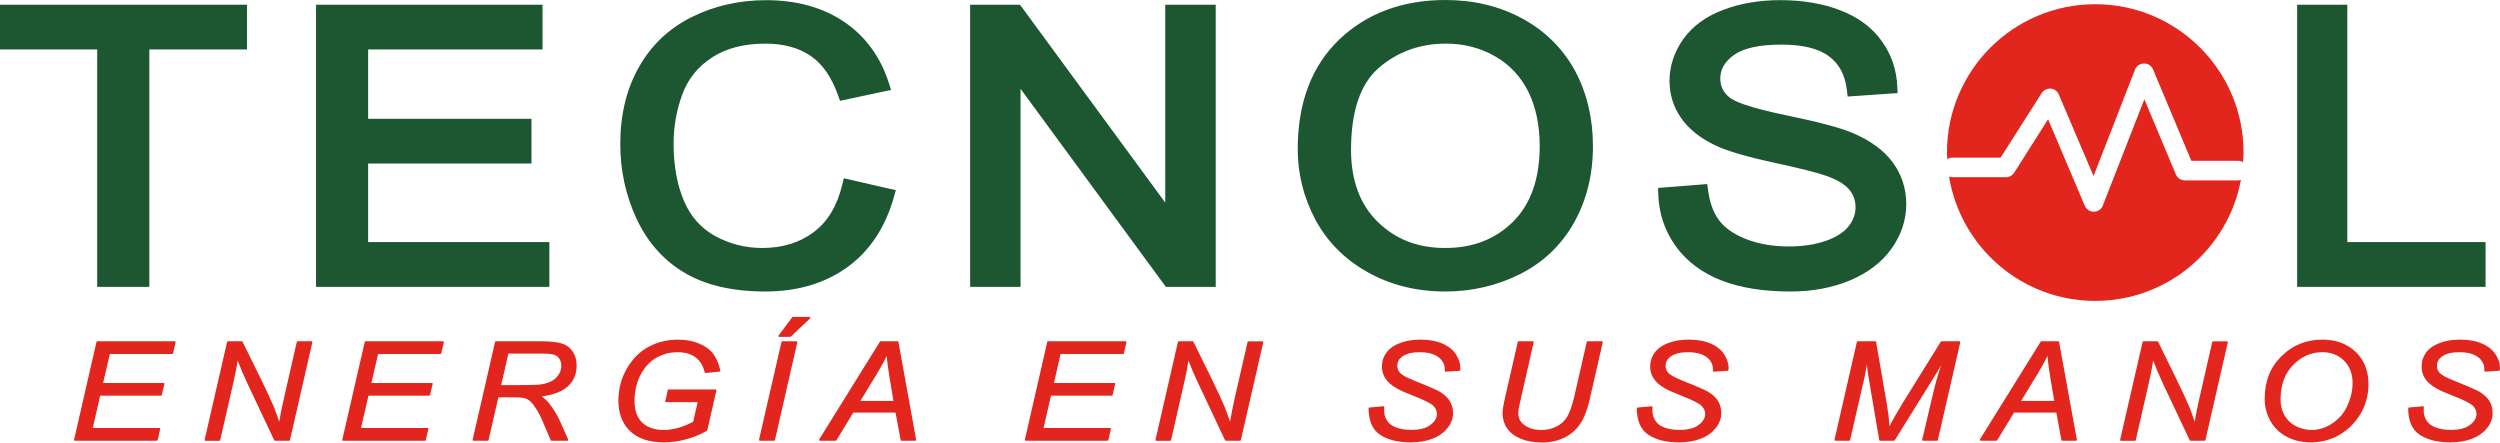 <svg xmlns="http://www.w3.org/2000/svg" width="400" height="70.802"><path d="M11.97 70.4l3.604-15.657h12.39l-.412 1.783H17.465L16.33 61.39h9.846l-.406 1.783h-9.84l-1.248 5.445h10.815L25.09 70.4H11.97z" fill="#e2251d"/><path d="M12.14 70.26h12.84l.35-1.51H14.684c-.048 0-.077-.01-.094-.056-.03-.025-.045-.078-.03-.1l1.242-5.454c.012-.062.055-.094.125-.094h9.73l.348-1.534h-9.677c-.036 0-.07-.014-.094-.03-.027-.04-.032-.078-.027-.117l1.126-4.887c.005-.034.068-.094.133-.094h9.988l.348-1.51h-12.13L12.14 70.26zm12.95.262H11.97c-.033 0-.067-.02-.094-.046-.024-.048-.038-.075-.024-.118l3.59-15.658c.02-.053.07-.094.132-.094h12.39c.036 0 .084.017.104.056.024.024.036.06.026.104l-.408 1.787c-.015.058-.073.09-.133.09H17.57l-1.07 4.633h9.676c.036 0 .075 0 .1.043.03.014.035.07.03.098l-.42 1.783c-.01.066-.06.105-.116.105h-9.744l-1.184 5.17h10.653c.04 0 .08.023.1.062.033.033.038.07.033.108l-.41 1.778c-.03.053-.07.1-.13.1M32.875 70.4l3.594-15.657h2.22l2.893 5.867c.884 1.788 1.582 3.298 2.096 4.534.296.708.64 1.667 1.03 2.875.208-1.313.48-2.673.795-4.08l2.11-9.197h2.238L46.27 70.4h-2.272l-4.258-9.058c-.76-1.59-1.346-2.995-1.77-4.212-.127 1.014-.344 2.268-.68 3.746L35.102 70.4h-2.227z" fill="#e2251d"/><path d="M44.08 70.26h2.09l3.528-15.386h-1.97l-2.09 9.092c-.322 1.392-.583 2.75-.795 4.075-.012.067-.06.096-.116.115-.077-.02-.11-.043-.138-.09-.387-1.193-.723-2.166-1.025-2.874-.514-1.224-1.227-2.743-2.094-4.528l-2.86-5.788h-2.04L33.036 70.26h1.96l2.163-9.41c.332-1.476.56-2.73.683-3.73 0-.062.046-.118.108-.118.057-.014.125.022.134.08.423 1.218 1.012 2.643 1.773 4.203l4.223 8.974zm2.188.262H44c-.048 0-.1-.026-.12-.075l-4.264-9.034c-.65-1.386-1.184-2.633-1.59-3.732-.137.917-.33 2-.618 3.22l-2.174 9.523c-.015.053-.07.1-.133.1h-2.226c-.04 0-.085-.023-.104-.047-.027-.048-.027-.075-.027-.118L36.338 54.7c.024-.053.065-.094.133-.094h2.223c.04 0 .1.022.11.07l2.9 5.887c.88 1.766 1.58 3.295 2.1 4.515.257.623.54 1.425.87 2.393.2-1.156.44-2.344.713-3.562L47.49 54.7c.015-.053.065-.094.123-.094h2.242c.04 0 .075.017.1.056.02.024.03.06.02.104l-3.584 15.657c-.01.053-.054.1-.122.1M54.898 70.4l3.604-15.657h12.394l-.425 1.783H60.377l-1.123 4.865h9.84l-.405 1.783h-9.836l-1.256 5.445h10.82l-.407 1.782H54.897z" fill="#e2251d"/><path d="M55.063 70.26h12.83l.366-1.51H57.596c-.034 0-.07-.01-.104-.056-.01-.025-.024-.078-.01-.1l1.232-5.454c.02-.062.06-.094.135-.094h9.73l.352-1.534h-9.68c-.037 0-.07-.014-.1-.03-.027-.04-.036-.078-.027-.117l1.126-4.887c.016-.034.064-.094.124-.094h9.998l.348-1.51H58.596L55.062 70.26zm12.945.262h-13.11c-.048 0-.077-.02-.103-.046-.03-.048-.03-.075-.03-.118l3.6-15.658c.01-.053.07-.094.137-.094h12.395c.026 0 .07.017.094.056.025.024.032.06.025.104l-.42 1.787c-.005.058-.058.09-.123.09h-9.984l-1.065 4.633h9.672c.036 0 .075 0 .104.043.03.014.035.07.03.098l-.42 1.783c-.01.066-.066.105-.12.105h-9.736l-1.188 5.17h10.647c.05 0 .078.023.12.062.01.033.018.07.01.108l-.412 1.778c-.004.053-.064.1-.122.1M80.015 61.748h3.174c1.468 0 2.43-.03 2.87-.05.876-.083 1.584-.27 2.142-.54.55-.282.98-.66 1.277-1.132.3-.462.46-.957.46-1.5 0-.452-.113-.853-.337-1.198-.232-.34-.525-.566-.897-.694-.36-.108-.988-.178-1.884-.178h-5.59l-1.217 5.292zM75.74 70.4l3.597-15.657h7.203c1.42 0 2.495.094 3.237.328.736.204 1.297.615 1.722 1.22.42.588.632 1.36.632 2.245 0 1.288-.464 2.358-1.38 3.184-.915.844-2.386 1.386-4.42 1.632.618.425 1.104.83 1.415 1.25.732.912 1.293 1.844 1.732 2.844l1.31 2.954H88.23l-1.23-2.93c-.434-1.045-.95-1.956-1.514-2.736-.396-.527-.79-.877-1.203-1.05-.405-.158-1.07-.248-1.977-.248H79.63L78.04 70.4h-2.3z" fill="#e2251d"/><path d="M80.185 61.616h3.005c1.464 0 2.425-.034 2.86-.056.848-.077 1.546-.24 2.09-.52.524-.265.94-.627 1.23-1.084.3-.444.44-.925.44-1.43 0-.43-.117-.816-.313-1.123-.21-.32-.485-.534-.833-.638-.34-.123-.97-.188-1.84-.188h-5.48l-1.16 5.04zm3.005.246h-3.174c-.04 0-.072 0-.094-.043-.034-.03-.034-.062-.034-.11l1.227-5.288c.01-.058.05-.103.12-.103h5.588c.916 0 1.544.064 1.93.206.396.116.717.358.952.73.237.355.36.785.36 1.27 0 .56-.148 1.085-.476 1.595-.318.48-.762.858-1.332 1.155-.568.285-1.307.474-2.184.544-.45.042-1.394.042-2.884.042m5.133 8.397H90.6l-1.238-2.765c-.43-.963-1.01-1.92-1.713-2.82-.317-.397-.78-.796-1.387-1.214-.053-.023-.073-.076-.063-.14.014-.047.063-.086.123-.086 2-.25 3.46-.787 4.36-1.604.862-.816 1.317-1.855 1.317-3.094 0-.865-.203-1.604-.604-2.176-.4-.56-.954-.957-1.662-1.17-.708-.222-1.783-.316-3.194-.316h-7.106L75.907 70.26h2.027l1.577-6.847c.006-.06.062-.11.12-.11h2.674c.94 0 1.608.086 2.02.274.434.167.856.544 1.267 1.097.56.76 1.088 1.703 1.52 2.754l1.213 2.83zm2.47.264h-2.564c-.042 0-.105-.03-.12-.096l-1.234-2.896c-.43-1.05-.944-1.957-1.507-2.713-.378-.52-.755-.854-1.14-1.01-.388-.16-1.035-.233-1.926-.233H79.74l-1.57 6.846c-.02.053-.07.1-.132.1H75.74c-.036 0-.07-.023-.098-.047-.02-.048-.037-.075-.02-.118L79.214 54.7c.01-.053.05-.094.12-.094h7.207c1.43 0 2.53.114 3.278.33.76.23 1.365.646 1.793 1.284.436.613.648 1.39.648 2.316 0 1.33-.476 2.42-1.406 3.283-.886.81-2.287 1.354-4.17 1.617.496.372.888.718 1.17 1.085.713.91 1.312 1.886 1.75 2.87l1.31 2.95c.02.04.01.08-.004.13-.032.028-.07.052-.116.052M106.567 64.216l.406-1.77h7.534l-1.476 6.383c-.938.543-2.018.973-3.22 1.32-1.223.327-2.416.515-3.578.515-2.5 0-4.372-.703-5.6-2.068-1.048-1.16-1.565-2.65-1.565-4.466 0-1.895.457-3.59 1.367-5.137.906-1.543 2.054-2.688 3.445-3.42 1.385-.737 2.934-1.1 4.622-1.1 1.218 0 2.302.2 3.283.6.97.405 1.698.947 2.227 1.623.51.68.877 1.546 1.11 2.628l-2.257.215c-.24-1.066-.74-1.892-1.5-2.472-.76-.59-1.74-.85-2.942-.85-1.237 0-2.394.306-3.47.92-1.08.618-1.948 1.54-2.584 2.79-.643 1.23-.965 2.655-.965 4.227 0 1.58.426 2.754 1.27 3.565.863.807 2.032 1.208 3.525 1.208 1.51 0 3.1-.45 4.822-1.348l.768-3.364h-5.223z" fill="#e2251d"/><path d="M108.502 54.6c-1.66 0-3.198.358-4.558 1.085-1.363.727-2.496 1.86-3.4 3.384-.898 1.5-1.332 3.197-1.332 5.06 0 1.775.504 3.246 1.51 4.374 1.202 1.343 3.057 2.02 5.512 2.02 1.16 0 2.333-.172 3.53-.5 1.178-.34 2.233-.766 3.158-1.283l1.41-6.156h-7.26l-.338 1.505h5.055c.043 0 .072.023.113.045.014.043.024.072.014.113l-.768 3.365c-.01.036-.044.07-.078.084-1.72.9-3.358 1.368-4.872 1.368-1.52 0-2.732-.42-3.61-1.25-.878-.835-1.316-2.067-1.316-3.66 0-1.58.334-3.045.98-4.29.653-1.26 1.545-2.216 2.63-2.84 1.098-.637 2.296-.944 3.538-.944 1.222 0 2.242.303 3.024.892.75.568 1.26 1.385 1.525 2.426l1.99-.194c-.23-.99-.58-1.816-1.062-2.44-.5-.66-1.225-1.183-2.17-1.574-.953-.387-2.033-.59-3.226-.59m-2.268 16.182c-2.54 0-4.45-.703-5.7-2.09-1.052-1.193-1.59-2.722-1.59-4.562 0-1.896.466-3.645 1.376-5.203.92-1.554 2.095-2.727 3.505-3.464 1.4-.744 2.97-1.12 4.677-1.12 1.237 0 2.36.202 3.33.61.986.406 1.76.964 2.28 1.647.518.694.9 1.58 1.14 2.69.006.047 0 .07-.033.108-.02.024-.05.058-.09.058l-2.242.227c-.065.007-.13-.05-.14-.12-.236-1.037-.727-1.854-1.464-2.388-.72-.54-1.688-.823-2.862-.823-1.208 0-2.345.292-3.4.886-1.06.614-1.907 1.52-2.535 2.742-.633 1.225-.96 2.626-.96 4.174 0 1.524.42 2.693 1.243 3.48.826.77 1.976 1.163 3.43 1.163 1.456 0 3.034-.44 4.708-1.302l.722-3.153h-5.063c-.04 0-.085-.02-.11-.04-.013-.03-.018-.078-.013-.1l.406-1.795c.014-.055.067-.094.123-.094h7.534c.03 0 .067.015.094.058.025.03.03.062.025.1l-1.46 6.382c-.01.03-.03.073-.07.077-.94.55-2.04 1-3.262 1.342-1.218.34-2.43.51-3.6.51M124.656 53.775l2.208-2.94h2.67l-3.117 2.94h-1.76zm-3.08 16.626l3.594-15.66h2.278l-3.59 15.66h-2.282z" fill="#e2251d"/><path d="M124.915 53.648h1.454l2.842-2.67h-2.282l-2.015 2.67zm1.5.246h-1.758c-.05 0-.092-.02-.11-.048-.023-.05-.023-.104.016-.15l2.188-2.93c.037-.04.07-.058.115-.058h2.67c.052 0 .098.034.117.08.03.048.01.108-.034.152l-3.11 2.935c-.028.02-.05.02-.093.02m-4.674 16.364h2.023l3.52-15.385h-2.018L121.74 70.26zm2.12.262h-2.285c-.042 0-.075-.02-.114-.045-.02-.05-.02-.075-.02-.12l3.598-15.656c.015-.052.07-.096.13-.096h2.28c.037 0 .08.02.105.058.015.024.036.06.015.104l-3.583 15.657c0 .054-.055.1-.125.1M137.432 64.272h5.686l-.662-3.92c-.263-1.566-.43-2.86-.485-3.906-.39.905-.97 1.96-1.707 3.188l-2.83 4.638zm-6.247 6.128l9.723-15.657h2.715l2.824 15.657h-2.218l-.834-4.51h-6.945l-2.75 4.51h-2.515z" fill="#e2251d"/><path d="M137.663 64.145h5.292l-.635-3.788c-.212-1.295-.365-2.444-.454-3.403-.372.81-.877 1.722-1.5 2.746l-2.703 4.445zm5.454.258h-5.686c-.045 0-.093-.022-.117-.07-.022-.046-.022-.084.01-.128l2.826-4.64c.73-1.208 1.3-2.28 1.692-3.177.024-.038.097-.084.143-.07.055 0 .108.066.113.126.06 1.015.222 2.317.476 3.865l.68 3.944c0 .033 0 .07-.042.103-.024.04-.058.046-.094.046m1.217 5.856h1.96l-2.78-15.386h-2.535l-9.563 15.385h2.207l2.713-4.44c.03-.047.075-.07.114-.07h6.945c.066 0 .12.054.133.117l.807 4.392zm2.114.264h-2.22c-.066 0-.117-.048-.127-.108l-.812-4.394h-6.774l-2.708 4.45c-.02.023-.06.052-.11.052h-2.513c-.056 0-.1-.03-.116-.077-.025-.03-.025-.09 0-.135l9.726-15.65c.034-.032.06-.056.114-.056h2.712c.05 0 .12.04.128.104l2.83 15.648c.01.048-.006.08-.028.118-.03.024-.058.048-.103.048M164.11 70.4l3.59-15.657h12.4l-.416 1.783h-10.1l-1.118 4.865h9.837l-.406 1.783h-9.836l-1.25 5.445h10.82l-.422 1.782H164.11z" fill="#e2251d"/><path d="M164.272 70.26h12.845l.336-1.51H166.81c-.03 0-.08-.01-.1-.056-.023-.025-.032-.078-.023-.1l1.247-5.454c.005-.062.065-.094.125-.094h9.734l.357-1.534h-9.685c-.036 0-.085-.014-.11-.03-.01-.04-.016-.078-.01-.117l1.11-4.887c.03-.034.068-.094.128-.094h9.998l.35-1.51h-12.115l-3.543 15.385zm12.935.262h-13.095c-.038 0-.082-.02-.1-.046-.033-.048-.042-.075-.033-.118l3.584-15.658c.02-.053.073-.094.138-.094h12.4c.025 0 .07.017.093.056.03.024.04.06.03.104l-.407 1.787c-.024.058-.072.09-.133.09h-9.988l-1.065 4.633h9.672c.036 0 .074 0 .103.043.022.014.032.07.022.098l-.412 1.783c-.012.066-.065.105-.12.105h-9.74l-1.183 5.17h10.652c.04 0 .08.023.1.062.018.033.038.07.018.108l-.405 1.778c-.015.053-.06.1-.133.1M185.002 70.4l3.594-15.657h2.218l2.9 5.867c.88 1.788 1.583 3.298 2.097 4.534.303.708.646 1.667 1.038 2.875.212-1.313.483-2.673.785-4.08l2.12-9.197h2.232l-3.58 15.657h-2.275l-4.268-9.058c-.746-1.59-1.34-2.995-1.76-4.212-.122 1.014-.35 2.268-.68 3.746L187.24 70.4H185z" fill="#e2251d"/><path d="M196.216 70.26h2.08l3.524-15.386h-1.966l-2.09 9.092c-.31 1.392-.577 2.75-.785 4.075-.022.067-.066.096-.12.115-.064-.02-.12-.043-.134-.09-.387-1.193-.732-2.166-1.034-2.874-.515-1.224-1.217-2.743-2.08-4.528l-2.87-5.788h-2.04l-3.544 15.385h1.97l2.163-9.41c.327-1.476.56-2.73.675-3.73.014-.062.058-.118.123-.118.04-.014.11.022.128.08.428 1.218 1.014 2.643 1.763 4.203l4.236 8.974zm2.19.262h-2.274c-.058 0-.1-.026-.12-.075l-4.26-9.034c-.654-1.386-1.188-2.633-1.604-3.732-.123.917-.328 2-.608 3.22l-2.174 9.523c-.015.053-.07.1-.128.1H185c-.04 0-.074-.023-.105-.047-.015-.048-.03-.075-.015-.118l3.594-15.658c.015-.053.066-.094.124-.094h2.217c.056 0 .1.022.126.07l2.9 5.887c.87 1.766 1.58 3.295 2.09 4.515.257.623.55 1.425.87 2.393.204-1.156.45-2.344.704-3.562l2.113-9.208c.015-.053.075-.094.138-.094h2.232c.036 0 .075.017.104.056.032.024.037.06.032.104l-3.59 15.657c-.024.053-.065.1-.127.1M219.093 65.334l2.26-.19-.018.535c0 .61.145 1.16.447 1.663.31.505.816.887 1.51 1.157.712.283 1.538.423 2.504.423 1.384 0 2.425-.278 3.148-.816.722-.55 1.09-1.198 1.09-1.887 0-.485-.194-.942-.576-1.353-.396-.4-1.46-.925-3.198-1.618-1.355-.535-2.27-.945-2.76-1.228-.793-.46-1.35-.97-1.718-1.515-.363-.543-.546-1.16-.546-1.855 0-.802.24-1.53.717-2.183.5-.65 1.203-1.15 2.13-1.487.94-.336 1.993-.51 3.167-.51 1.387 0 2.58.213 3.53.638.956.433 1.65.996 2.1 1.72.424.7.64 1.385.64 2.025 0 .068 0 .177-.004.33l-2.222.153c0-.435-.044-.79-.12-1.038-.168-.435-.395-.793-.73-1.085-.33-.307-.783-.558-1.353-.737-.576-.174-1.207-.258-1.93-.258-1.24 0-2.23.25-2.93.758-.514.396-.782.92-.782 1.558 0 .387.11.73.324 1.027.217.307.613.6 1.19.906.397.192 1.368.612 2.892 1.226 1.237.49 2.08.886 2.544 1.17.635.383 1.113.825 1.45 1.36.337.542.5 1.156.5 1.854 0 .83-.286 1.618-.842 2.324-.572.722-1.35 1.28-2.355 1.667-1 .402-2.14.595-3.43.595-1.948 0-3.533-.392-4.76-1.16-1.24-.78-1.857-2.17-1.867-4.17" fill="#e2251d"/><path d="M219.24 65.442c.028 1.887.632 3.213 1.787 3.954 1.198.754 2.78 1.128 4.696 1.128 1.258 0 2.4-.18 3.377-.572.976-.39 1.75-.93 2.302-1.618.538-.694.81-1.452.81-2.254 0-.662-.153-1.26-.475-1.78-.32-.515-.797-.962-1.396-1.317-.463-.283-1.315-.68-2.533-1.164-1.53-.615-2.5-1.03-2.9-1.243-.605-.297-1.01-.613-1.228-.942-.242-.307-.366-.686-.366-1.1 0-.685.28-1.24.856-1.666.712-.52 1.722-.788 2.99-.788.722 0 1.384.09 1.964.278.59.188 1.065.43 1.41.76.33.303.595.694.754 1.13.077.238.128.56.133.955l1.967-.138v-.212c0-.61-.21-1.278-.62-1.97-.43-.685-1.11-1.243-2.04-1.65-.94-.42-2.113-.634-3.478-.634-1.15 0-2.204.165-3.124.5-.9.33-1.6.818-2.07 1.448-.457.618-.698 1.326-.698 2.104 0 .672.18 1.275.53 1.785.36.527.926 1.024 1.678 1.47.47.28 1.41.69 2.74 1.223 1.77.684 2.832 1.228 3.25 1.66.4.425.61.91.61 1.43 0 .737-.392 1.415-1.14 1.988-.748.55-1.818.838-3.228.838-.97 0-1.83-.145-2.554-.43-.717-.268-1.253-.683-1.57-1.203-.32-.526-.473-1.11-.473-1.734l.01-.402-1.97.164zm6.483 5.34c-1.97 0-3.587-.38-4.84-1.173-1.267-.798-1.897-2.233-1.912-4.277 0-.065.052-.128.122-.128l2.25-.203c.04 0 .076.015.105.04.015.014.034.07.034.103l-.018.544c0 .56.145 1.12.435 1.573.282.496.782.858 1.446 1.124.684.268 1.51.4 2.455.4 1.34 0 2.367-.26 3.07-.796.688-.52 1.034-1.108 1.034-1.77 0-.47-.174-.872-.54-1.263-.37-.387-1.45-.93-3.154-1.604-1.34-.52-2.28-.93-2.775-1.237-.792-.452-1.377-.97-1.75-1.54-.395-.554-.58-1.216-.58-1.924 0-.838.25-1.594.75-2.268.49-.655 1.242-1.17 2.184-1.51.95-.362 2.024-.534 3.212-.534 1.4 0 2.6.218 3.586.653.976.437 1.7 1.03 2.138 1.748.457.733.68 1.44.68 2.115 0 .068 0 .176-.016.34 0 .06-.06.095-.118.13l-2.208.144c-.046 0-.08-.006-.108-.028-.015-.024-.03-.068-.03-.104 0-.435-.045-.756-.12-.993-.162-.408-.39-.758-.703-1.04-.306-.28-.75-.52-1.294-.704-.56-.168-1.203-.25-1.896-.25-1.213 0-2.174.227-2.843.732-.493.367-.742.84-.742 1.454 0 .367.104.674.297.966.213.273.59.556 1.153.85.4.194 1.362.612 2.877 1.208 1.23.51 2.1.897 2.565 1.18.652.4 1.147.87 1.488 1.42.348.565.53 1.198.53 1.92 0 .848-.3 1.688-.88 2.396-.575.744-1.392 1.326-2.4 1.713-1.01.39-2.185.593-3.482.593M242.975 54.742h2.292l-2.203 9.614c-.174.802-.263 1.384-.263 1.785 0 .834.358 1.51 1.08 2.03.728.5 1.643.758 2.737.758.887 0 1.7-.178 2.452-.543.75-.372 1.36-.913 1.775-1.62.437-.718.838-1.85 1.183-3.414l1.986-8.608h2.302l-2.104 9.177c-.348 1.57-.833 2.796-1.41 3.72-.585.912-1.392 1.65-2.433 2.21-1.05.55-2.257.825-3.63.825-1.29 0-2.415-.198-3.38-.594-.938-.395-1.64-.93-2.127-1.623-.456-.68-.708-1.478-.708-2.355 0-.54.177-1.495.48-2.82l1.97-8.54z" fill="#e2251d"/><path d="M243.08 54.874l-1.946 8.43c-.302 1.322-.466 2.27-.466 2.798 0 .855.227 1.618.684 2.285.45.67 1.147 1.203 2.077 1.575.922.38 2.045.57 3.31.57 1.348 0 2.537-.264 3.556-.802 1.01-.54 1.826-1.273 2.39-2.16.57-.886 1.045-2.138 1.4-3.676l2.05-9.02h-2.013l-1.957 8.515c-.355 1.547-.756 2.712-1.193 3.434-.46.74-1.083 1.297-1.85 1.667-.778.377-1.605.575-2.506.575-1.123 0-2.058-.268-2.806-.802-.77-.53-1.152-1.24-1.152-2.123 0-.406.09-.995.278-1.816l2.172-9.45h-2.03zm3.66 15.928c-1.3 0-2.458-.198-3.42-.6-.964-.4-1.703-.958-2.19-1.675-.48-.703-.725-1.524-.725-2.425 0-.542.164-1.5.49-2.853l1.952-8.55c.02-.053.053-.094.128-.094h2.292c.04 0 .073.017.1.056.018.024.038.062.018.103l-2.188 9.63c-.188.774-.268 1.354-.268 1.745 0 .788.332 1.425 1.025 1.91.703.496 1.6.747 2.662.747.853 0 1.65-.18 2.387-.533.732-.346 1.32-.887 1.732-1.566.43-.7.82-1.83 1.18-3.38l1.972-8.618c.017-.053.065-.094.126-.094h2.302c.038 0 .067.017.096.056.027.024.032.062.027.104l-2.095 9.176c-.363 1.585-.84 2.846-1.445 3.768-.58.935-1.418 1.69-2.47 2.252-1.076.538-2.303.84-3.69.84M262.025 65.334l2.247-.19-.02.535c0 .61.15 1.16.447 1.663.31.505.81.887 1.52 1.157.702.283 1.533.423 2.497.423 1.39 0 2.427-.278 3.154-.816.723-.55 1.076-1.198 1.076-1.887 0-.485-.183-.942-.56-1.353-.396-.4-1.47-.925-3.213-1.618-1.345-.535-2.26-.945-2.76-1.228-.77-.46-1.34-.97-1.714-1.515-.368-.543-.537-1.16-.537-1.855 0-.802.23-1.53.718-2.183.486-.65 1.19-1.15 2.13-1.487.926-.336 1.99-.51 3.144-.51 1.4 0 2.577.213 3.548.638.954.433 1.665.996 2.085 1.72.435.7.652 1.385.652 2.025 0 .068 0 .177-.006.33l-2.217.153c0-.435-.044-.79-.128-1.038-.16-.435-.398-.793-.733-1.085-.324-.307-.778-.558-1.343-.737-.59-.174-1.223-.258-1.926-.258-1.25 0-2.227.25-2.92.758-.548.396-.797.92-.797 1.558 0 .387.105.73.322 1.027.22.307.62.6 1.19.906.41.192 1.36.612 2.885 1.226 1.247.49 2.09.886 2.563 1.17.62.383 1.1.825 1.437 1.36.33.542.505 1.156.505 1.854 0 .83-.282 1.618-.857 2.324-.566.722-1.34 1.28-2.346 1.667-1.006.402-2.146.595-3.436.595-1.942 0-3.524-.392-4.75-1.16-1.23-.78-1.854-2.17-1.86-4.17" fill="#e2251d"/><path d="M262.153 65.442c.034 1.887.638 3.213 1.797 3.954 1.208.754 2.78 1.128 4.686 1.128 1.268 0 2.406-.18 3.382-.572.98-.39 1.756-.93 2.292-1.618.563-.694.827-1.452.827-2.254 0-.662-.165-1.26-.48-1.78-.327-.515-.798-.962-1.388-1.317-.48-.283-1.322-.68-2.55-1.164-1.504-.615-2.49-1.03-2.89-1.243-.61-.297-1.01-.613-1.242-.942-.237-.307-.355-.686-.355-1.1 0-.685.285-1.24.845-1.666.732-.52 1.737-.788 3.01-.788.717 0 1.37.09 1.96.278.584.188 1.064.43 1.4.76.333.303.6.694.768 1.13.075.238.114.56.133.955l1.956-.138c.01-.108.01-.164.01-.212 0-.61-.213-1.278-.645-1.97-.405-.685-1.094-1.243-2.024-1.65-.934-.42-2.108-.634-3.49-.634-1.143 0-2.186.165-3.102.5-.91.33-1.608.818-2.065 1.448-.47.618-.704 1.326-.704 2.104 0 .672.174 1.275.537 1.785.34.527.91 1.024 1.657 1.47.48.28 1.41.69 2.75 1.223 1.774.684 2.837 1.228 3.245 1.66.4.425.613.91.613 1.43 0 .737-.396 1.415-1.14 1.988-.746.55-1.826.838-3.232.838-.968 0-1.835-.145-2.538-.43-.732-.268-1.26-.683-1.585-1.203-.312-.526-.48-1.11-.48-1.734l.026-.402-1.987.164zm6.483 5.34c-1.954 0-3.582-.38-4.824-1.173-1.268-.798-1.917-2.233-1.922-4.277 0-.065.06-.128.125-.128l2.242-.203c.04.005.075.015.104.04.03.014.044.07.044.103l-.024.544c0 .56.14 1.12.442 1.573.28.496.77.858 1.435 1.124.693.268 1.51.4 2.46.4 1.342 0 2.38-.26 3.074-.796.685-.52 1.035-1.108 1.035-1.77 0-.47-.17-.872-.553-1.263-.372-.387-1.428-.93-3.14-1.604-1.34-.52-2.28-.93-2.786-1.237-.792-.452-1.372-.97-1.753-1.54-.377-.554-.568-1.216-.568-1.924 0-.838.256-1.594.746-2.268.506-.655 1.238-1.17 2.19-1.51.95-.362 2.02-.534 3.196-.534 1.418 0 2.635.218 3.604.653.976.437 1.698 1.03 2.13 1.748.454.733.686 1.44.686 2.115 0 .068-.005.176-.014.34 0 .06-.05.095-.124.13l-2.203.144c-.048 0-.08-.006-.103-.028-.034-.024-.044-.068-.044-.104 0-.435-.046-.756-.13-.993-.138-.408-.382-.758-.68-1.04-.325-.28-.755-.52-1.308-.704-.566-.168-1.203-.25-1.882-.25-1.217 0-2.174.227-2.84.732-.496.367-.754.85-.754 1.454 0 .367.1.674.306.966.208.273.595.556 1.138.85.4.194 1.372.612 2.872 1.208 1.247.51 2.12.897 2.58 1.18.643.4 1.152.87 1.495 1.42.34.565.51 1.198.51 1.92 0 .872-.297 1.688-.877 2.396-.57.744-1.382 1.32-2.39 1.713-1.016.39-2.195.593-3.492.593M293.65 70.4l3.58-15.657h2.835l1.727 10.148c.232 1.332.372 2.605.444 3.822.472-1.053 1.27-2.478 2.392-4.295l6.024-9.674h2.87L309.93 70.4h-2.26l1.79-7.623c.414-1.76 1.004-3.732 1.786-5.916-.495 1.013-1.1 2.122-1.826 3.284l-6.4 10.256H300.8l-1.723-10.048c-.143-.91-.264-1.98-.327-3.213-.203 1.386-.396 2.47-.584 3.263l-2.28 9.997h-2.24z" fill="#e2251d"/><path d="M307.84 70.26h1.996l3.514-15.386h-2.633l-5.985 9.614c-1.104 1.795-1.91 3.232-2.382 4.285-.02.056-.082.08-.142.07-.044 0-.095-.06-.095-.118-.08-1.208-.222-2.5-.444-3.826l-1.728-10.026h-2.6l-3.52 15.385h1.965l2.26-9.88c.192-.817.378-1.902.557-3.252.024-.07.084-.104.15-.104.077 0 .118.044.132.114.06 1.207.18 2.285.32 3.195l1.714 9.926h2.03l6.362-10.187c.717-1.17 1.335-2.26 1.816-3.264.03-.068.104-.095.162-.068.07.024.104.094.08.166-.773 2.16-1.365 4.14-1.783 5.9l-1.746 7.45zm2.09.262h-2.26c-.037 0-.076-.02-.088-.046-.034-.048-.043-.075-.034-.118l1.793-7.62c.303-1.296.713-2.735 1.233-4.284-.33.568-.667 1.157-1.05 1.76l-6.38 10.258c-.04.024-.078.05-.124.05H300.8c-.06 0-.11-.046-.12-.108l-1.71-10.04c-.125-.613-.2-1.297-.265-2.065-.137.852-.277 1.56-.4 2.127l-2.29 9.986c-.008.053-.066.1-.126.1h-2.24c-.04 0-.076-.023-.105-.047-.024-.048-.038-.075-.024-.118l3.584-15.658c.014-.053.065-.094.125-.094h2.835c.058 0 .113.04.113.104l1.752 10.153c.183 1.154.323 2.268.4 3.343.49-1.005 1.228-2.302 2.18-3.848l6.024-9.696c.03-.034.063-.056.118-.056h2.87c.036 0 .07.017.094.056.027.024.032.06.027.104l-3.59 15.657c-.005.053-.065.1-.123.1M323.15 64.272h5.69l-.68-3.92c-.254-1.566-.41-2.86-.466-3.906-.397.905-.97 1.96-1.713 3.188l-2.83 4.638zm-6.247 6.128l9.728-15.657h2.7l2.844 15.657h-2.23l-.83-4.51h-6.945l-2.752 4.51h-2.515z" fill="#e2251d"/><path d="M323.38 64.145h5.298l-.635-3.788c-.212-1.295-.374-2.444-.45-3.403-.386.81-.88 1.722-1.51 2.746l-2.702 4.445zm5.46.258h-5.69c-.047 0-.085-.022-.114-.07-.017-.046-.017-.084 0-.128l2.82-4.64c.752-1.218 1.318-2.295 1.702-3.177.036-.038.094-.084.154-.07.05 0 .1.066.1.126.064 1.007.23 2.314.49 3.865l.66 3.944c0 .033 0 .07-.032.103-.02.04-.058.046-.09.046m1.223 5.856h1.95l-2.777-15.386h-2.53L317.13 70.26h2.217l2.713-4.44c.024-.047.063-.07.11-.07h6.943c.06 0 .123.054.133.117l.817 4.392zm2.113.264h-2.232c-.067 0-.113-.048-.123-.108l-.806-4.394h-6.77l-2.718 4.45c-.022.023-.07.052-.11.052h-2.513c-.056 0-.09-.03-.126-.077-.02-.03-.014-.09 0-.135l9.737-15.65c.024-.032.07-.056.118-.056h2.7c.06 0 .122.04.122.104l2.843 15.648c.01.048 0 .08-.022.118-.034.024-.067.048-.1.048M339.346 70.4l3.604-15.657h2.223l2.88 5.867c.895 1.788 1.593 3.298 2.113 4.534.282.708.625 1.667 1.02 2.875.21-1.313.48-2.673.808-4.08l2.1-9.197h2.23l-3.58 15.657h-2.27l-4.267-9.058c-.756-1.59-1.346-2.995-1.766-4.212-.115 1.014-.337 2.268-.683 3.746l-2.17 9.524h-2.24z" fill="#e2251d"/><path d="M350.556 70.26h2.085l3.52-15.386h-1.96l-2.09 9.092c-.312 1.392-.583 2.75-.795 4.075 0 .067-.046.096-.116.115h-.01c-.064 0-.105-.043-.12-.09-.406-1.217-.746-2.176-1.024-2.874-.53-1.224-1.232-2.743-2.104-4.528l-2.86-5.788h-2.036L339.52 70.26h1.958l2.157-9.41c.33-1.476.556-2.73.674-3.73.004-.062.055-.118.122-.118.06-.014.12.022.133.08.413 1.218 1.012 2.643 1.763 4.203l4.228 8.974zm2.19.262h-2.27c-.058 0-.094-.026-.118-.075l-4.266-9.034c-.65-1.386-1.18-2.628-1.59-3.732-.137.917-.33 2-.608 3.22l-2.174 9.523c-.015.053-.068.1-.133.1h-2.24c-.038 0-.08-.023-.105-.047-.022-.048-.027-.075-.022-.118l3.6-15.658c.01-.053.064-.094.132-.094h2.22c.038 0 .087.022.123.07l2.884 5.887c.87 1.766 1.584 3.295 2.103 4.515.244.632.532 1.403.867 2.393.194-1.156.425-2.344.713-3.562l2.104-9.208c.014-.053.07-.094.128-.094h2.232c.046 0 .08.017.118.056.007.024.012.06.007.104l-3.585 15.657c-.005.053-.065.1-.123.1M364.752 63.942c0 .92.203 1.768.61 2.54.44.757 1.042 1.366 1.89 1.796.826.425 1.694.65 2.61.65.873 0 1.72-.19 2.514-.57.787-.387 1.505-.91 2.137-1.595.633-.674 1.128-1.5 1.486-2.51.373-.985.538-1.963.538-2.934 0-1.557-.476-2.794-1.416-3.72-.96-.93-2.157-1.38-3.563-1.38-1.788 0-3.373.688-4.743 2.09-1.386 1.39-2.065 3.272-2.065 5.632m-2.263-.12c0-2.78.88-5.037 2.653-6.764 1.76-1.735 3.906-2.585 6.44-2.585 2.133 0 3.88.628 5.223 1.91 1.35 1.266 2.03 2.97 2.03 5.105 0 1.52-.342 2.93-1.035 4.246-.51.964-1.144 1.797-1.92 2.52-.758.717-1.608 1.25-2.47 1.637-1.174.516-2.41.774-3.728.774-1.38 0-2.623-.31-3.76-.91-1.122-.595-1.977-1.43-2.56-2.505-.586-1.062-.873-2.21-.873-3.427" fill="#e2251d"/><path d="M371.56 56.35c-1.742 0-3.312.675-4.662 2.054-1.343 1.357-2.01 3.227-2.01 5.54 0 .895.19 1.723.61 2.47.4.732 1 1.32 1.806 1.756.797.413 1.67.626 2.558.626.848 0 1.674-.19 2.45-.566.787-.367 1.485-.896 2.108-1.548.616-.66 1.104-1.5 1.452-2.476.364-.97.543-1.94.543-2.886 0-1.52-.473-2.737-1.386-3.633-.936-.897-2.093-1.336-3.47-1.336m-1.698 12.716c-.935 0-1.84-.222-2.677-.67-.843-.453-1.505-1.076-1.922-1.854-.42-.792-.633-1.667-.633-2.6 0-2.383.698-4.31 2.09-5.714 1.38-1.438 3.014-2.145 4.84-2.145 1.444 0 2.667.47 3.638 1.432.985.94 1.476 2.222 1.476 3.805 0 .985-.198 1.985-.54 2.98-.38 1.01-.89 1.872-1.526 2.57-.637.662-1.374 1.228-2.186 1.597-.807.39-1.674.6-2.56.6m1.722-14.468c-2.488 0-4.628.864-6.355 2.543-1.733 1.708-2.61 3.945-2.61 6.68 0 1.195.283 2.328.857 3.364.563 1.043 1.41 1.88 2.515 2.46 1.1.58 2.34.876 3.69.876 1.293 0 2.52-.25 3.67-.76.865-.368 1.684-.91 2.44-1.593.763-.708 1.406-1.548 1.9-2.515.665-1.26 1.006-2.67 1.006-4.166 0-2.09-.66-3.782-1.976-5.02-1.317-1.233-3.044-1.87-5.138-1.87m-1.9 16.184c-1.395 0-2.668-.307-3.813-.91-1.15-.605-2.033-1.47-2.627-2.554-.587-1.085-.894-2.264-.894-3.496 0-2.806.91-5.108 2.705-6.85 1.773-1.746 3.976-2.633 6.53-2.633 2.144 0 3.95.653 5.31 1.95 1.373 1.288 2.06 3.037 2.06 5.2 0 1.523-.35 2.975-1.025 4.29-.52.987-1.182 1.856-1.96 2.57-.782.716-1.618 1.272-2.52 1.658-1.173.515-2.438.776-3.767.776M385.44 65.334l2.246-.19-.02.535c0 .61.146 1.16.458 1.663.3.505.806.887 1.51 1.157.707.283 1.528.423 2.504.423 1.37 0 2.42-.278 3.143-.816.728-.55 1.095-1.198 1.095-1.887 0-.485-.193-.942-.575-1.353-.396-.4-1.466-.925-3.198-1.618-1.35-.535-2.28-.945-2.776-1.228-.763-.46-1.333-.97-1.702-1.515-.368-.543-.546-1.16-.546-1.855 0-.802.234-1.53.73-2.183.482-.65 1.19-1.15 2.105-1.487.947-.336 1.996-.51 3.17-.51 1.39 0 2.58.213 3.548.638.958.433 1.644.996 2.07 1.72.446.7.658 1.385.658 2.025 0 .068-.005.177-.005.33l-2.222.153c0-.435-.033-.79-.127-1.038-.155-.435-.396-.793-.718-1.085-.333-.307-.782-.558-1.347-.737-.587-.174-1.237-.258-1.94-.258-1.26 0-2.222.25-2.916.758-.524.396-.787.92-.787 1.558 0 .387.104.73.316 1.027.22.307.61.6 1.18.906.416.192 1.377.612 2.9 1.226 1.238.49 2.086.886 2.56 1.17.615.383 1.098.825 1.437 1.36.34.542.504 1.156.504 1.854 0 .83-.286 1.618-.85 2.324-.564.722-1.347 1.28-2.352 1.667-.995.402-2.142.595-3.435.595-1.942 0-3.53-.392-4.746-1.16-1.24-.78-1.858-2.17-1.867-4.17" fill="#e2251d"/><path d="M385.577 65.442c.024 1.887.618 3.213 1.792 3.954 1.202.754 2.78 1.128 4.685 1.128 1.273 0 2.406-.18 3.392-.572.976-.39 1.746-.93 2.292-1.618.547-.694.81-1.452.81-2.254 0-.662-.16-1.26-.46-1.78-.34-.515-.803-.962-1.407-1.317-.468-.283-1.316-.68-2.538-1.164-1.51-.615-2.49-1.03-2.9-1.243-.6-.297-.997-.613-1.233-.942-.232-.307-.35-.686-.35-1.1 0-.685.28-1.24.84-1.666.722-.52 1.722-.788 2.995-.788.718 0 1.384.09 1.974.278.59.188 1.052.43 1.402.76.333.303.594.694.758 1.13.08.238.12.56.138.955l1.95-.138c.006-.108.006-.164.006-.212 0-.61-.207-1.278-.62-1.97-.426-.685-1.104-1.243-2.03-1.65-.954-.42-2.118-.634-3.492-.634-1.15 0-2.208.165-3.114.5-.9.33-1.594.818-2.065 1.448-.462.618-.698 1.326-.698 2.104 0 .672.174 1.275.52 1.785.356.527.924 1.024 1.673 1.47.48.28 1.41.69 2.746 1.223 1.778.684 2.836 1.228 3.247 1.66.392.425.607.91.607 1.43 0 .737-.377 1.415-1.13 1.988-.75.55-1.826.838-3.227.838-.976 0-1.83-.145-2.563-.43-.713-.268-1.244-.683-1.56-1.203-.317-.526-.48-1.11-.48-1.734l.01-.402-1.97.164zm6.478 5.34c-1.954 0-3.567-.38-4.826-1.173-1.272-.798-1.92-2.233-1.92-4.277 0-.065.054-.128.13-.128l2.24-.203c.044.005.076.015.1.04.03.014.034.07.034.103l-.025.544c0 .56.154 1.12.434 1.573.302.496.783.858 1.452 1.124.688.268 1.52.4 2.464.4 1.343 0 2.372-.26 3.06-.796.69-.52 1.044-1.108 1.044-1.77 0-.47-.174-.872-.544-1.263-.377-.387-1.437-.93-3.145-1.604-1.345-.52-2.285-.93-2.775-1.237-.797-.452-1.387-.97-1.764-1.54-.376-.554-.562-1.216-.562-1.924 0-.838.246-1.594.73-2.268.51-.655 1.248-1.17 2.19-1.51.95-.362 2.02-.534 3.208-.534 1.41 0 2.618.218 3.587.653.994.437 1.697 1.03 2.15 1.748.453.733.68 1.44.68 2.115 0 .068-.01.176-.015.34-.01.06-.062.095-.132.13l-2.208.144c-.04 0-.07-.006-.094-.028-.033-.024-.048-.068-.048-.104 0-.435-.036-.756-.116-.993-.162-.408-.384-.758-.688-1.04-.312-.28-.76-.52-1.31-.704-.56-.168-1.197-.25-1.89-.25-1.213 0-2.17.227-2.832.732-.505.367-.75.85-.75 1.454 0 .367.1.674.3.966.197.273.598.556 1.146.85.406.194 1.372.612 2.882 1.208 1.236.51 2.1.897 2.565 1.18.646.4 1.146.87 1.497 1.42.343.565.512 1.198.512 1.92 0 .872-.294 1.688-.883 2.396-.575.744-1.382 1.32-2.396 1.713-1.014.39-2.192.593-3.485.593" fill="#e2251d"/><path d="M16.598 44.85V6.883H1.044V1.8H38.48v5.084H22.854V44.85h-6.256z" fill="#1c5732"/><path d="M17.636 43.81h4.176V5.847h15.62v-3H2.076v3h15.56V43.81zm6.256 2.09h-8.34V7.913H0V.76h39.523v7.153h-15.63V45.9zM51.61 44.85V1.8h34.157v5.084H57.87v13.19h26.117v5.054H57.87V39.77h28.977v5.08H51.61z" fill="#1c5732"/><path d="M52.652 43.81h33.165v-2.99H56.823V24.08H82.95v-2.966H56.823V5.846h27.89v-3h-32.06V43.81zM87.9 45.9H50.566V.76h36.238v7.153H58.903v11.1h26.132v7.152H58.903v12.563H87.9V45.9zM135.78 29.756l6.247 1.445c-1.302 4.665-3.667 8.252-7.063 10.71-3.4 2.453-7.568 3.67-12.483 3.67-5.094 0-9.232-.93-12.415-2.82-3.196-1.892-5.626-4.64-7.286-8.21-1.667-3.576-2.496-7.436-2.496-11.545 0-4.476.933-8.394 2.817-11.747 1.882-3.32 4.556-5.86 8.015-7.597 3.474-1.72 7.3-2.593 11.46-2.593 4.732 0 8.7 1.1 11.918 3.292 3.227 2.185 5.464 5.28 6.732 9.246l-6.147 1.32c-1.1-3.127-2.684-5.41-4.766-6.835-2.09-1.43-4.708-2.144-7.865-2.144-3.626 0-6.66.788-9.104 2.382-2.435 1.58-4.148 3.708-5.133 6.387-.986 2.657-1.486 5.43-1.486 8.256 0 3.673.6 6.86 1.754 9.598 1.17 2.727 2.993 4.76 5.464 6.12 2.47 1.344 5.137 2.018 8.014 2.018 3.503 0 6.474-.9 8.89-2.754 2.44-1.85 4.077-4.568 4.935-8.196" fill="#1c5732"/><path d="M122.575 2.105c-3.976 0-7.68.84-10.983 2.49-3.268 1.633-5.817 4.05-7.585 7.19-1.78 3.156-2.686 6.936-2.686 11.22 0 3.944.812 7.676 2.402 11.1 1.572 3.378 3.88 5.975 6.865 7.748 3.01 1.792 7.015 2.678 11.894 2.678 4.668 0 8.668-1.153 11.876-3.47 2.935-2.128 5.072-5.176 6.35-9.092l-4.176-.956c-.966 3.352-2.665 5.97-5.046 7.77-2.602 1.967-5.805 2.972-9.527 2.972-3.04 0-5.896-.723-8.525-2.157-2.657-1.452-4.652-3.684-5.91-6.63-1.218-2.832-1.836-6.197-1.836-9.994 0-2.954.514-5.85 1.546-8.62 1.067-2.883 2.925-5.2 5.548-6.912 2.592-1.697 5.855-2.538 9.667-2.538 3.36 0 6.2.778 8.455 2.326 2.058 1.406 3.676 3.59 4.836 6.493l4.113-.873c-1.233-3.232-3.236-5.783-5.943-7.628-3.027-2.067-6.846-3.115-11.332-3.115m-.094 44.535c-5.26 0-9.615-1.007-12.944-2.995-3.365-1.986-5.945-4.89-7.696-8.657-1.727-3.703-2.6-7.732-2.6-11.984 0-4.638.996-8.76 2.963-12.242 1.968-3.51 4.82-6.213 8.46-8.03C114.248.946 118.267.026 122.574.026c4.91 0 9.124 1.18 12.508 3.48 3.4 2.308 5.797 5.6 7.138 9.78l.35 1.1-8.168 1.747-.305-.85c-1.014-2.916-2.492-5.04-4.38-6.33-1.89-1.308-4.35-1.973-7.27-1.973-3.406 0-6.278.743-8.53 2.222-2.236 1.442-3.83 3.423-4.73 5.857-.946 2.548-1.412 5.217-1.412 7.913 0 3.505.558 6.61 1.662 9.18 1.09 2.538 2.725 4.37 5.005 5.625 2.302 1.253 4.83 1.9 7.515 1.9 3.27 0 6.044-.874 8.27-2.562 2.223-1.665 3.742-4.237 4.544-7.595l.24-1 8.32 1.912-.288 1.04c-1.38 4.9-3.884 8.692-7.47 11.277-3.566 2.583-7.977 3.89-13.09 3.89M156.265 44.85V1.8h6.416l24.794 33.807V1.8h6.005v43.05h-6.412l-24.815-33.83v33.83h-5.988z" fill="#1c5732"/><path d="M187.592 43.81h4.84V2.847h-3.9v35.936L162.154 2.846H157.3V43.81h3.914V7.84l26.378 35.97zm6.925 2.09h-7.98l-23.248-31.694V45.9h-8.07V.76h7.985l23.235 31.657V.76h8.077V45.9zM215.116 23.982c0 5.166 1.53 9.27 4.594 12.246 3.058 2.993 6.885 4.48 11.508 4.48 4.713 0 8.573-1.492 11.62-4.516 3.047-3.01 4.557-7.305 4.557-12.834 0-3.505-.645-6.568-1.942-9.186-1.302-2.6-3.206-4.633-5.7-6.07-2.52-1.44-5.318-2.157-8.436-2.157-4.42 0-8.223 1.386-11.418 4.152-3.19 2.773-4.784 7.392-4.784 13.885m-6.45-.104c0-7.133 2.104-12.728 6.332-16.776 4.193-4.044 9.642-6.063 16.29-6.063 4.355 0 8.285.955 11.79 2.85 3.5 1.89 6.172 4.545 8.003 7.944 1.84 3.39 2.755 7.25 2.755 11.558 0 4.35-.962 8.266-2.887 11.713-1.944 3.44-4.684 6.05-8.222 7.82-3.544 1.782-7.375 2.654-11.474 2.654-4.445 0-8.423-.967-11.92-2.93-3.49-1.943-6.15-4.625-7.958-8.016-1.81-3.396-2.708-6.97-2.708-10.756" fill="#1c5732"/><path d="M231.317 6.98c-4.138 0-7.75 1.315-10.732 3.9-2.935 2.558-4.42 6.95-4.42 13.102 0 4.88 1.432 8.737 4.263 11.507 2.886 2.82 6.416 4.188 10.79 4.188 4.46 0 8.015-1.392 10.885-4.218 2.816-2.807 4.25-6.87 4.25-12.102 0-3.32-.617-6.256-1.84-8.722-1.212-2.41-2.985-4.302-5.285-5.614-2.324-1.355-4.99-2.043-7.91-2.043m-.1 34.773c-4.874 0-8.993-1.612-12.232-4.754-3.26-3.192-4.91-7.574-4.91-13.018 0-6.766 1.73-11.7 5.144-14.677 3.37-2.916 7.445-4.4 12.097-4.4 3.283 0 6.293.767 8.94 2.29 2.68 1.535 4.742 3.733 6.12 6.525 1.363 2.747 2.047 5.98 2.047 9.638 0 5.79-1.628 10.37-4.86 13.578-3.218 3.2-7.377 4.817-12.346 4.817m.07-39.68c-6.36 0-11.594 1.946-15.578 5.782-3.98 3.812-5.995 9.21-5.995 16.023 0 3.6.867 7.04 2.594 10.26 1.693 3.2 4.23 5.762 7.533 7.607 3.322 1.863 7.167 2.788 11.41 2.788 3.924 0 7.622-.85 11.014-2.54 3.326-1.663 5.94-4.16 7.76-7.395 1.837-3.28 2.776-7.044 2.776-11.206 0-4.11-.89-7.836-2.633-11.073-1.732-3.2-4.285-5.738-7.596-7.51-3.312-1.822-7.124-2.737-11.286-2.737m-.036 44.57c-4.602 0-8.79-1.04-12.428-3.09-3.652-2.035-6.474-4.88-8.375-8.433-1.868-3.53-2.812-7.298-2.812-11.242 0-7.402 2.212-13.295 6.628-17.532C218.656 2.138 224.376 0 231.288 0c4.51 0 8.643.99 12.295 2.97 3.657 1.994 6.488 4.806 8.418 8.354 1.907 3.544 2.87 7.604 2.87 12.068 0 4.524-1.006 8.643-3.02 12.216-2.03 3.623-4.94 6.386-8.668 8.263-3.67 1.827-7.676 2.772-11.93 2.772M266.352 31.02l5.906-.46c.28 2.15.915 3.92 1.96 5.292 1.013 1.372 2.593 2.5 4.74 3.365 2.155.838 4.56 1.263 7.247 1.263 2.387 0 4.496-.317 6.312-.976 1.826-.633 3.184-1.53 4.078-2.652.896-1.128 1.338-2.35 1.338-3.69 0-1.34-.425-2.528-1.288-3.542-.857-1.015-2.278-1.846-4.246-2.53-1.274-.446-4.08-1.137-8.412-2.103-4.34-.935-7.38-1.85-9.116-2.69-2.254-1.076-3.94-2.4-5.04-4.006-1.115-1.59-1.673-3.37-1.673-5.357 0-2.172.682-4.205 2.037-6.097 1.353-1.877 3.34-3.316 5.926-4.297 2.59-.977 5.485-1.472 8.676-1.472 3.49 0 6.57.51 9.246 1.53 2.674 1.045 4.747 2.555 6.172 4.55 1.452 1.99 2.212 4.26 2.316 6.79l-5.983.41c-.33-2.727-1.41-4.785-3.265-6.176-1.862-1.39-4.613-2.085-8.242-2.085-3.778 0-6.534.624-8.266 1.887-1.724 1.273-2.59 2.787-2.59 4.573 0 1.54.614 2.82 1.842 3.82 1.192 1.006 4.34 2.023 9.424 3.06 5.082 1.055 8.558 1.97 10.45 2.762 2.74 1.144 4.78 2.613 6.096 4.372 1.302 1.78 1.962 3.835 1.962 6.133 0 2.294-.722 4.46-2.155 6.473-1.454 2.024-3.52 3.6-6.21 4.737-2.69 1.123-5.727 1.674-9.104 1.674-4.266 0-7.86-.556-10.733-1.7-2.893-1.122-5.166-2.835-6.8-5.113-1.647-2.287-2.504-4.865-2.608-7.746" fill="#1c5732"/><path d="M267.46 31.978c.237 2.264 1.015 4.336 2.33 6.177 1.535 2.104 3.66 3.698 6.347 4.768 2.754 1.068 6.247 1.61 10.355 1.61 3.228 0 6.148-.532 8.704-1.595 2.507-1.044 4.44-2.515 5.746-4.368 1.312-1.835 1.97-3.82 1.97-5.874 0-2.114-.57-3.9-1.757-5.5-1.193-1.614-3.09-2.98-5.653-4.058-1.816-.747-5.268-1.648-10.27-2.682-5.368-1.104-8.496-2.16-9.866-3.282-1.47-1.2-2.212-2.757-2.212-4.63 0-2.127 1.02-3.943 3.014-5.395 1.916-1.407 4.83-2.105 8.875-2.105 3.84 0 6.826.778 8.856 2.292 1.854 1.392 3.042 3.373 3.528 5.902l3.983-.274c-.226-1.91-.924-3.662-2.033-5.218-1.312-1.807-3.227-3.222-5.703-4.176-2.55-.97-5.527-1.467-8.875-1.467-3.04 0-5.842.47-8.305 1.416-2.397.887-4.232 2.223-5.455 3.92-1.24 1.724-1.843 3.52-1.843 5.492 0 1.785.495 3.34 1.48 4.77 1 1.43 2.56 2.67 4.64 3.66 1.668.812 4.65 1.68 8.883 2.62 4.43.958 7.223 1.656 8.54 2.112 2.163.76 3.717 1.69 4.697 2.86 1.015 1.203 1.534 2.614 1.534 4.208 0 1.568-.523 3.03-1.557 4.33-1.014 1.29-2.54 2.293-4.54 2.996-1.936.682-4.163 1.034-6.668 1.034-2.802 0-5.375-.45-7.633-1.357-2.32-.92-4.082-2.167-5.2-3.708-.962-1.29-1.63-2.894-1.982-4.776l-3.93.298zm19.032 14.663c-4.39 0-8.118-.608-11.126-1.792-3.07-1.203-5.5-3.048-7.263-5.468-1.75-2.462-2.696-5.264-2.78-8.332l-.027-.98 7.863-.62.127.97c.263 1.97.845 3.59 1.756 4.807.896 1.232 2.343 2.232 4.297 3.014 2.015.792 4.317 1.193 6.865 1.193 2.263 0 4.263-.307 5.96-.91 1.64-.57 2.852-1.36 3.608-2.317.75-.935 1.114-1.94 1.114-3.044s-.336-2.04-1.034-2.862c-.727-.85-2.01-1.6-3.798-2.218-1.23-.44-4.014-1.147-8.295-2.077-4.468-.97-7.514-1.877-9.345-2.764-2.4-1.146-4.237-2.617-5.44-4.36-1.227-1.757-1.85-3.762-1.85-5.948 0-2.387.756-4.638 2.217-6.703 1.47-2.045 3.628-3.63 6.418-4.668 2.694-1.02 5.732-1.54 9.04-1.54 3.598 0 6.85.535 9.632 1.62 2.846 1.09 5.083 2.732 6.63 4.903 1.557 2.145 2.4 4.614 2.508 7.34l.053 1.01-7.997.55-.114-.974c-.283-2.458-1.227-4.24-2.858-5.45-1.66-1.257-4.227-1.885-7.61-1.885-3.535 0-6.105.565-7.653 1.688-1.45 1.065-2.144 2.288-2.144 3.722 0 1.227.466 2.218 1.432 3.01.737.623 2.894 1.594 8.98 2.86 5.194 1.07 8.67 1.99 10.64 2.807 2.922 1.217 5.113 2.83 6.523 4.732 1.44 1.952 2.18 4.208 2.18 6.742 0 2.495-.792 4.882-2.355 7.077-1.536 2.174-3.792 3.887-6.643 5.09-2.81 1.17-6.01 1.778-9.51 1.778M368.574 44.85V1.8h5.944v37.97h22.122v5.08h-28.066z" fill="#1c5732"/><path d="M369.616 43.81h25.992v-2.99H373.48V2.846h-3.864V43.81zm28.076 2.09h-30.15V.76h8.03V38.73h22.12V45.9z" fill="#1c5732"/><path d="M312.37 25.222h7.722l6.573-10.316c.302-.488.857-.766 1.44-.732.59.055 1.084.425 1.306.956l5.555 13.037 6.628-17.008c.22-.6.797-.99 1.428-1 .662-.015 1.213.366 1.47.956l6.123 14.616h7.497c.278 0 .55.08.773.222.034-.52.085-1.024.085-1.548 0-13.107-10.63-23.73-23.735-23.73-13.102 0-23.72 10.623-23.72 23.73 0 .35.035.698.05 1.043.24-.133.51-.228.807-.228M358.803 27.067c.03-.18.034-.367.05-.555-.016.188-.02.376-.05.555" fill="#e2251d"/><path d="M358.11 28.86h-8.55c-.613 0-1.188-.377-1.424-.957l-5.04-12.022-6.642 17c-.217.598-.787.985-1.425.99h-.023c-.623 0-1.19-.367-1.444-.947l-5.87-13.84-5.43 8.56c-.292.44-.788.712-1.317.712h-8.577c-.18 0-.354-.048-.518-.094 1.843 11.262 11.6 19.88 23.38 19.88 11.62 0 21.254-8.345 23.312-19.35-.137.026-.287.07-.435.07" fill="#e2251d"/></svg>
